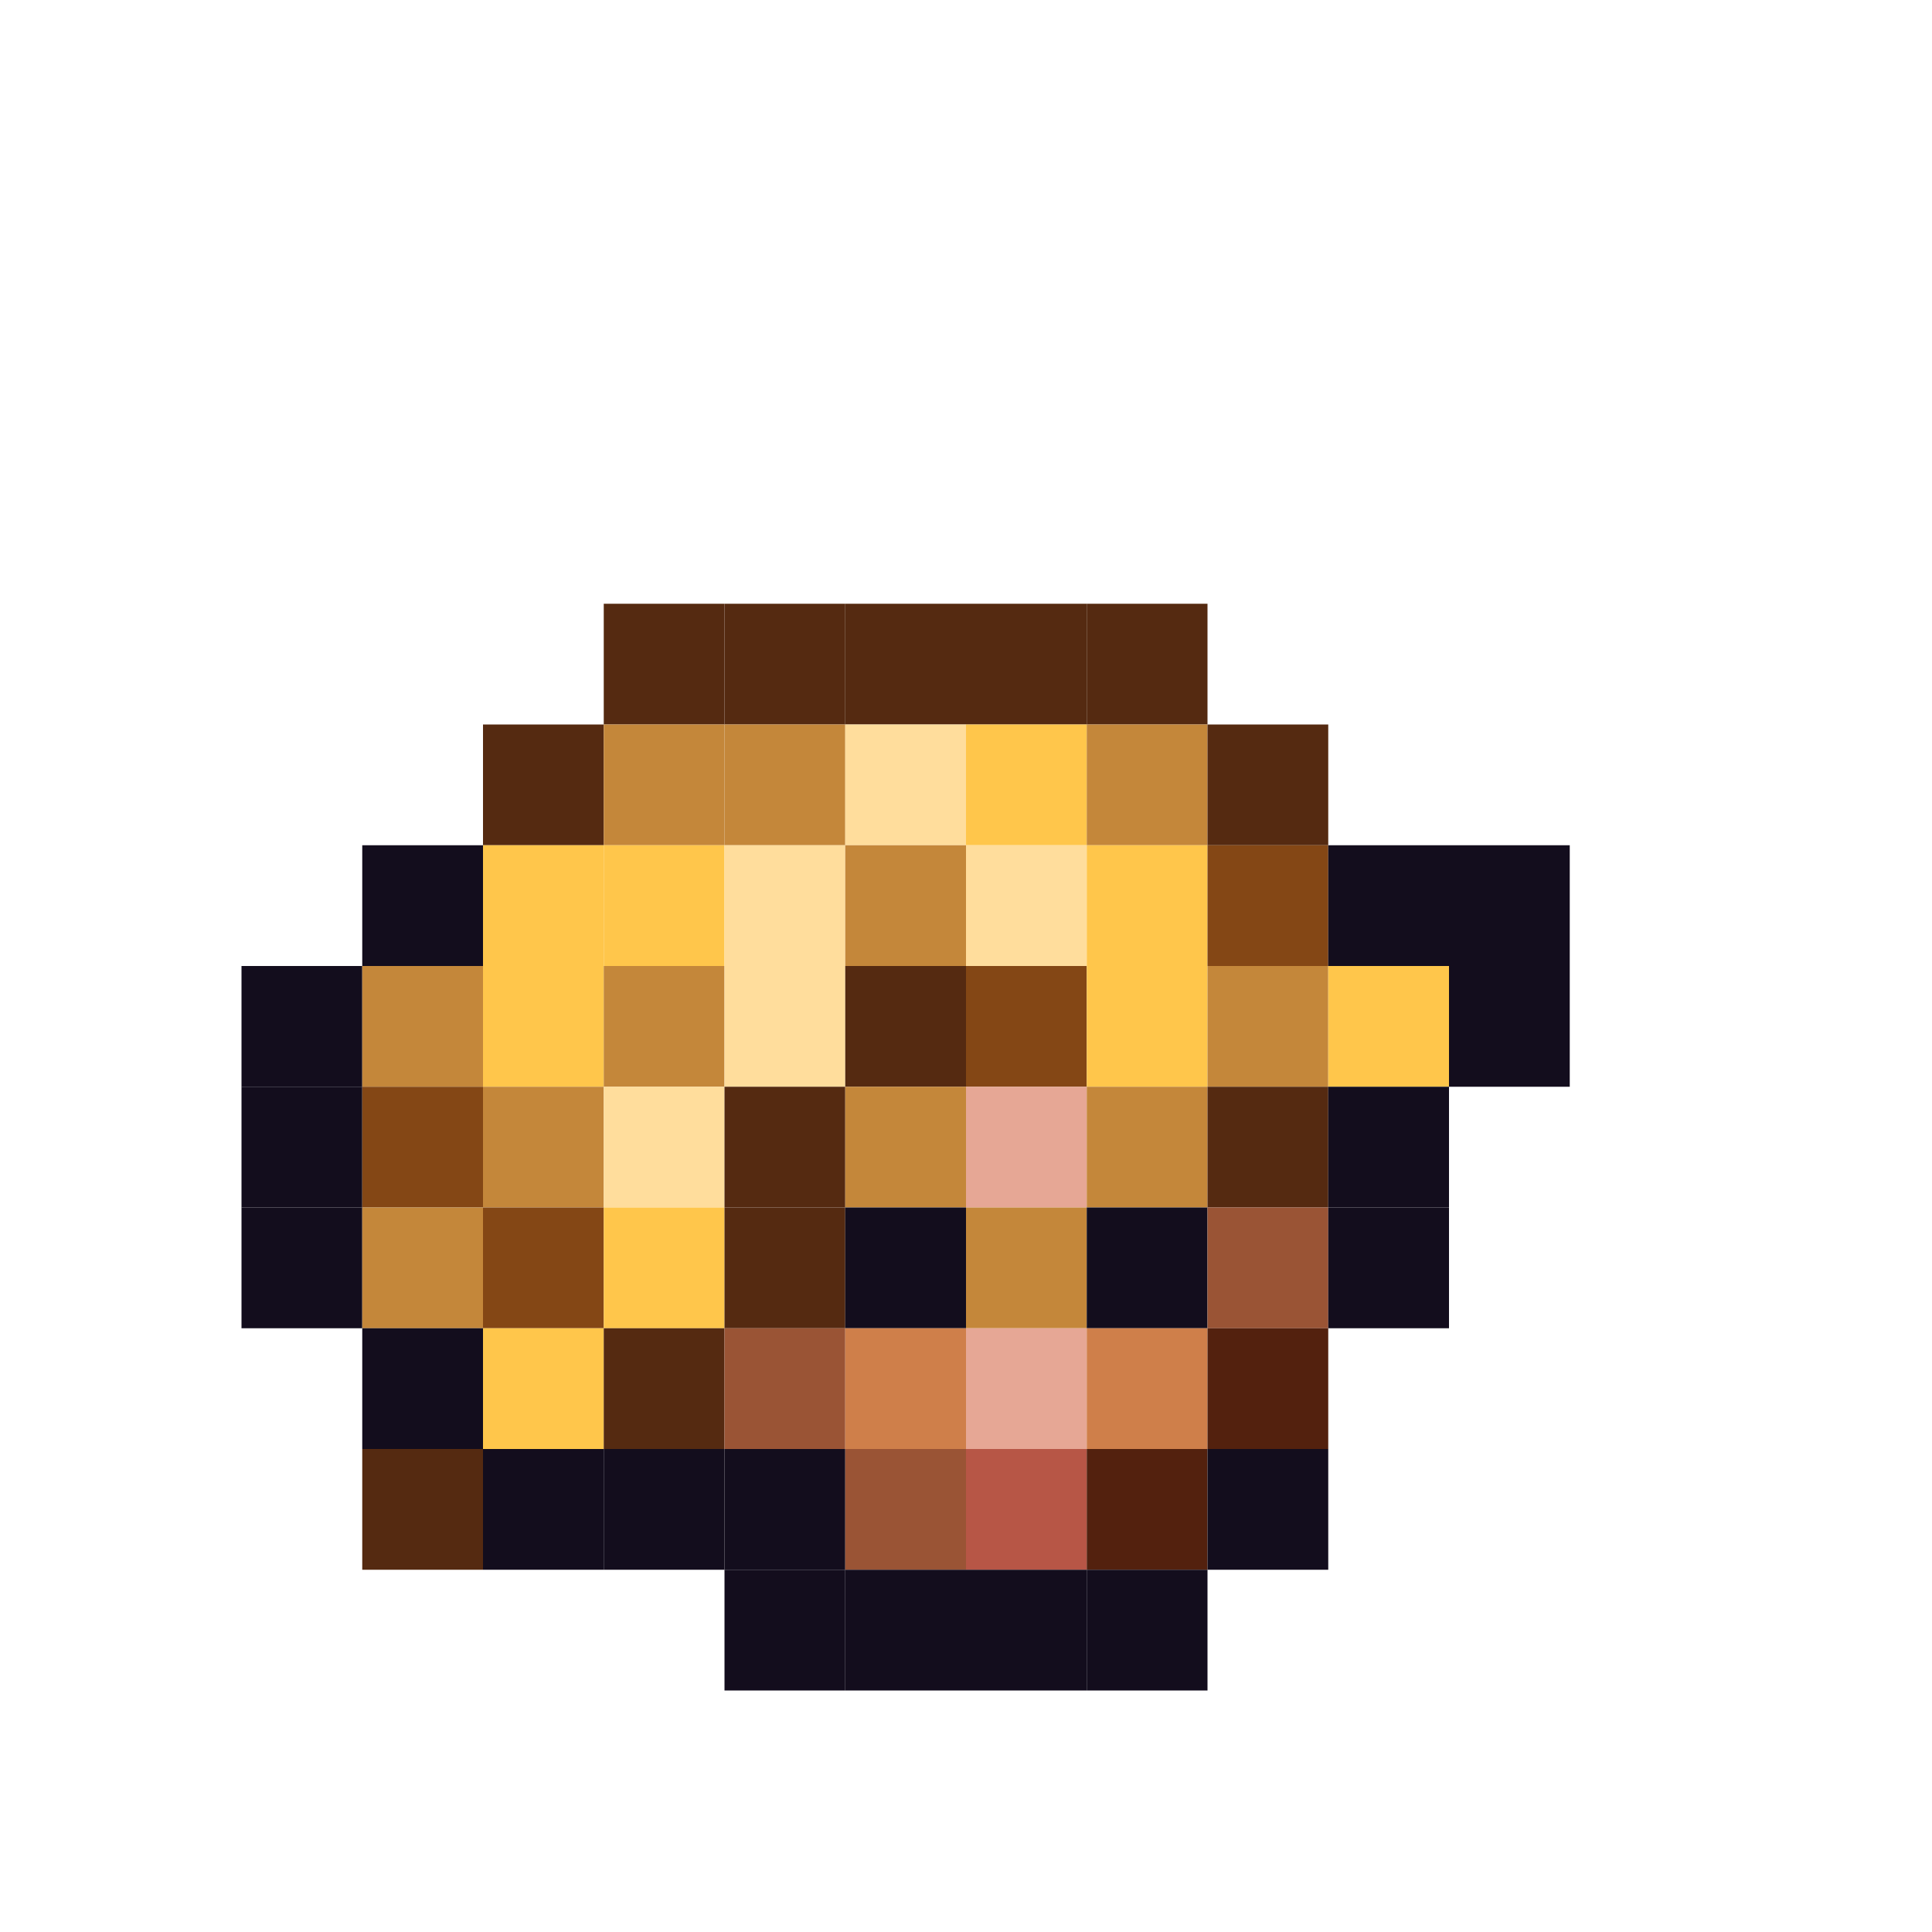 <?xml version="1.0" encoding="utf-8" ?>
<svg baseProfile="full" height="640px" version="1.1" width="640px" xmlns="http://www.w3.org/2000/svg" xmlns:ev="http://www.w3.org/2001/xml-events" xmlns:xlink="http://www.w3.org/1999/xlink"><defs /><rect fill="rgb(85,42,17)" height="40px" width="40px" x="200px" y="200px" /><rect fill="rgb(85,42,17)" height="40px" width="40px" x="240px" y="200px" /><rect fill="rgb(85,42,17)" height="40px" width="40px" x="280px" y="200px" /><rect fill="rgb(85,42,17)" height="40px" width="40px" x="320px" y="200px" /><rect fill="rgb(85,42,17)" height="40px" width="40px" x="360px" y="200px" /><rect fill="rgb(85,42,17)" height="40px" width="40px" x="160px" y="240px" /><rect fill="rgb(196,135,58)" height="40px" width="40px" x="200px" y="240px" /><rect fill="rgb(196,135,58)" height="40px" width="40px" x="240px" y="240px" /><rect fill="rgb(255,221,156)" height="40px" width="40px" x="280px" y="240px" /><rect fill="rgb(255,198,75)" height="40px" width="40px" x="320px" y="240px" /><rect fill="rgb(196,135,58)" height="40px" width="40px" x="360px" y="240px" /><rect fill="rgb(85,42,17)" height="40px" width="40px" x="400px" y="240px" /><rect fill="rgb(19,13,29)" height="40px" width="40px" x="120px" y="280px" /><rect fill="rgb(255,198,75)" height="40px" width="40px" x="160px" y="280px" /><rect fill="rgb(255,198,75)" height="40px" width="40px" x="200px" y="280px" /><rect fill="rgb(255,221,156)" height="40px" width="40px" x="240px" y="280px" /><rect fill="rgb(196,135,58)" height="40px" width="40px" x="280px" y="280px" /><rect fill="rgb(255,221,156)" height="40px" width="40px" x="320px" y="280px" /><rect fill="rgb(255,198,75)" height="40px" width="40px" x="360px" y="280px" /><rect fill="rgb(132,71,21)" height="40px" width="40px" x="400px" y="280px" /><rect fill="rgb(19,13,29)" height="40px" width="40px" x="440px" y="280px" /><rect fill="rgb(19,13,29)" height="40px" width="40px" x="480px" y="280px" /><rect fill="rgb(19,13,29)" height="40px" width="40px" x="80px" y="320px" /><rect fill="rgb(196,135,58)" height="40px" width="40px" x="120px" y="320px" /><rect fill="rgb(255,198,75)" height="40px" width="40px" x="160px" y="320px" /><rect fill="rgb(196,135,58)" height="40px" width="40px" x="200px" y="320px" /><rect fill="rgb(255,221,156)" height="40px" width="40px" x="240px" y="320px" /><rect fill="rgb(85,42,17)" height="40px" width="40px" x="280px" y="320px" /><rect fill="rgb(132,71,21)" height="40px" width="40px" x="320px" y="320px" /><rect fill="rgb(255,198,75)" height="40px" width="40px" x="360px" y="320px" /><rect fill="rgb(196,135,58)" height="40px" width="40px" x="400px" y="320px" /><rect fill="rgb(255,198,75)" height="40px" width="40px" x="440px" y="320px" /><rect fill="rgb(19,13,29)" height="40px" width="40px" x="480px" y="320px" /><rect fill="rgb(19,13,29)" height="40px" width="40px" x="80px" y="360px" /><rect fill="rgb(132,71,21)" height="40px" width="40px" x="120px" y="360px" /><rect fill="rgb(196,135,58)" height="40px" width="40px" x="160px" y="360px" /><rect fill="rgb(255,221,156)" height="40px" width="40px" x="200px" y="360px" /><rect fill="rgb(85,42,17)" height="40px" width="40px" x="240px" y="360px" /><rect fill="rgb(196,135,58)" height="40px" width="40px" x="280px" y="360px" /><rect fill="rgb(230,167,149)" height="40px" width="40px" x="320px" y="360px" /><rect fill="rgb(196,135,58)" height="40px" width="40px" x="360px" y="360px" /><rect fill="rgb(85,42,17)" height="40px" width="40px" x="400px" y="360px" /><rect fill="rgb(19,13,29)" height="40px" width="40px" x="440px" y="360px" /><rect fill="rgb(19,13,29)" height="40px" width="40px" x="80px" y="400px" /><rect fill="rgb(196,135,58)" height="40px" width="40px" x="120px" y="400px" /><rect fill="rgb(132,71,21)" height="40px" width="40px" x="160px" y="400px" /><rect fill="rgb(255,198,75)" height="40px" width="40px" x="200px" y="400px" /><rect fill="rgb(85,42,17)" height="40px" width="40px" x="240px" y="400px" /><rect fill="rgb(19,13,29)" height="40px" width="40px" x="280px" y="400px" /><rect fill="rgb(196,135,58)" height="40px" width="40px" x="320px" y="400px" /><rect fill="rgb(19,13,29)" height="40px" width="40px" x="360px" y="400px" /><rect fill="rgb(154,84,53)" height="40px" width="40px" x="400px" y="400px" /><rect fill="rgb(19,13,29)" height="40px" width="40px" x="440px" y="400px" /><rect fill="rgb(19,13,29)" height="40px" width="40px" x="120px" y="440px" /><rect fill="rgb(255,198,75)" height="40px" width="40px" x="160px" y="440px" /><rect fill="rgb(85,42,17)" height="40px" width="40px" x="200px" y="440px" /><rect fill="rgb(154,84,53)" height="40px" width="40px" x="240px" y="440px" /><rect fill="rgb(207,127,74)" height="40px" width="40px" x="280px" y="440px" /><rect fill="rgb(230,167,149)" height="40px" width="40px" x="320px" y="440px" /><rect fill="rgb(207,127,74)" height="40px" width="40px" x="360px" y="440px" /><rect fill="rgb(83,33,14)" height="40px" width="40px" x="400px" y="440px" /><rect fill="rgb(85,42,17)" height="40px" width="40px" x="120px" y="480px" /><rect fill="rgb(19,13,29)" height="40px" width="40px" x="160px" y="480px" /><rect fill="rgb(19,13,29)" height="40px" width="40px" x="200px" y="480px" /><rect fill="rgb(19,13,29)" height="40px" width="40px" x="240px" y="480px" /><rect fill="rgb(154,84,53)" height="40px" width="40px" x="280px" y="480px" /><rect fill="rgb(183,86,70)" height="40px" width="40px" x="320px" y="480px" /><rect fill="rgb(83,33,14)" height="40px" width="40px" x="360px" y="480px" /><rect fill="rgb(19,13,29)" height="40px" width="40px" x="400px" y="480px" /><rect fill="rgb(19,13,29)" height="40px" width="40px" x="240px" y="520px" /><rect fill="rgb(19,13,29)" height="40px" width="40px" x="280px" y="520px" /><rect fill="rgb(19,13,29)" height="40px" width="40px" x="320px" y="520px" /><rect fill="rgb(19,13,29)" height="40px" width="40px" x="360px" y="520px" /></svg>